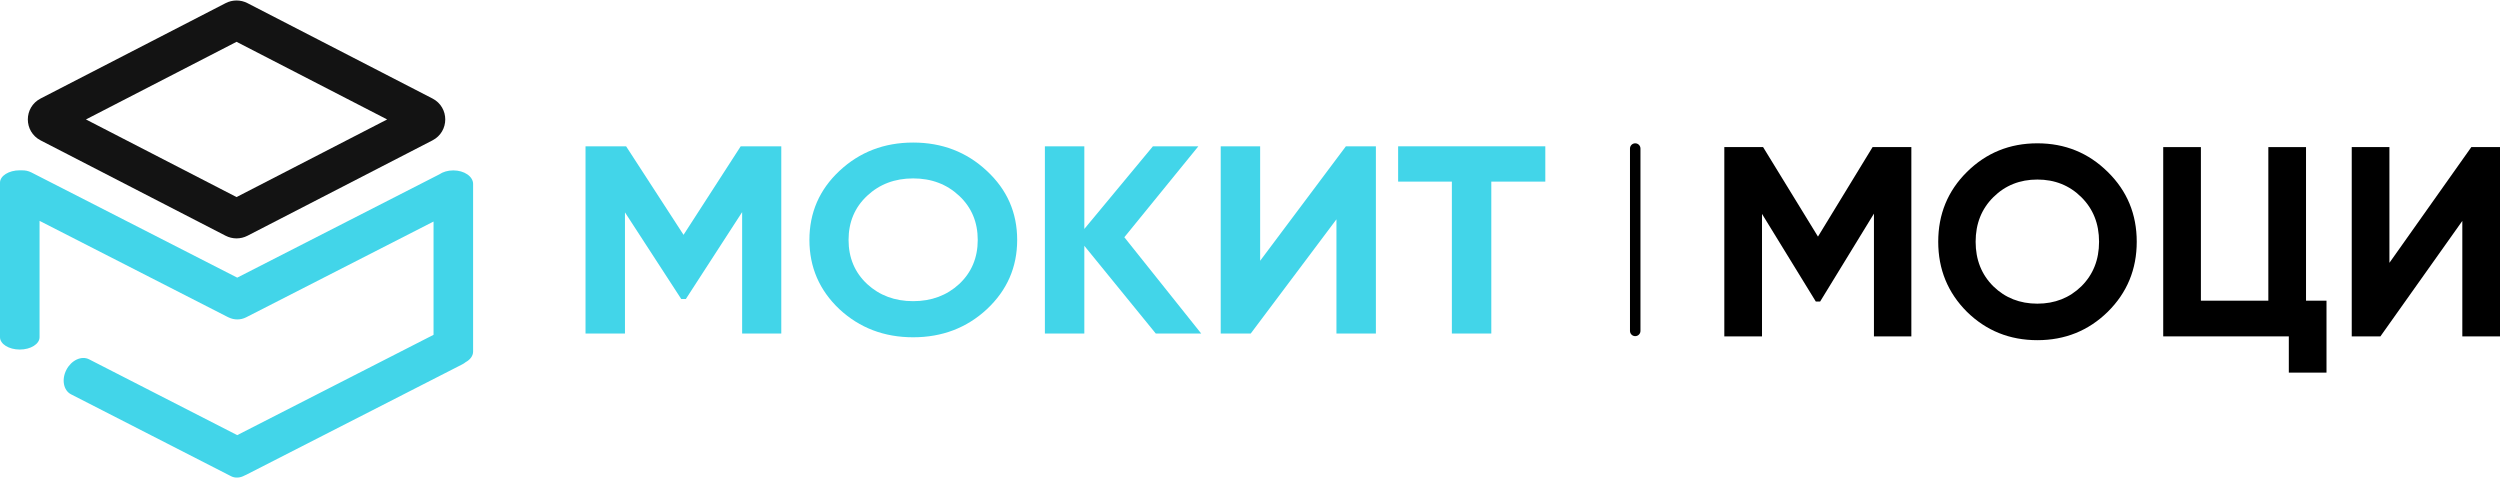 <svg width="292" height="56" viewBox="0 0 292 56" fill="none" xmlns="http://www.w3.org/2000/svg">
<path fill-rule="evenodd" clip-rule="evenodd" d="M27.629 4.884L10.039 13.951L27.629 23.018L45.219 13.951L27.629 4.884ZM28.905 0.367C28.105 -0.046 27.153 -0.046 26.353 0.367L4.747 11.504C2.752 12.532 2.752 15.37 4.747 16.398L26.353 27.535C27.153 27.947 28.105 27.947 28.905 27.535L50.51 16.398C52.505 15.37 52.505 12.532 50.51 11.504L28.905 0.367Z" fill="#131313"/>
<path d="M2.534 19.897C2.46 19.893 2.386 19.891 2.31 19.891C1.034 19.891 0 20.537 0 21.333L7.86389e-07 39.385C8.21414e-07 40.181 1.034 40.827 2.31 40.827C3.586 40.827 4.62 40.181 4.62 39.385V25.795L26.565 37.009C26.615 37.035 26.666 37.058 26.717 37.08C27.342 37.38 28.093 37.397 28.755 37.059L50.638 25.876V39.107L27.709 50.824L10.408 41.969C9.526 41.518 8.337 42.067 7.754 43.196C7.171 44.324 7.414 45.604 8.296 46.055L26.997 55.626C27.48 55.872 28.054 55.82 28.57 55.537C28.638 55.511 28.705 55.48 28.77 55.447L53.986 42.561C54.131 42.487 54.266 42.399 54.387 42.3C54.918 42.011 55.258 41.565 55.258 41.065V21.481C55.258 20.609 54.224 19.902 52.947 19.902C52.307 19.902 51.727 20.08 51.308 20.368L27.709 32.428L3.67 20.144C3.306 19.958 2.916 19.88 2.534 19.897Z" fill="#42D5E9"/>
<path d="M91.254 17.089V38.956H86.681V24.774L80.105 34.927H79.571L72.996 24.805V38.956H68.389V17.089H73.129L79.838 27.429L86.514 17.089H91.254Z" fill="#42D5E9"/>
<path d="M115.267 36.114C112.909 38.301 110.038 39.394 106.656 39.394C103.273 39.394 100.403 38.301 98.044 36.114C95.707 33.906 94.539 31.209 94.539 28.023C94.539 24.836 95.707 22.15 98.044 19.963C100.403 17.755 103.273 16.651 106.656 16.651C110.038 16.651 112.909 17.755 115.267 19.963C117.626 22.15 118.806 24.836 118.806 28.023C118.806 31.209 117.626 33.906 115.267 36.114ZM101.282 33.177C102.728 34.51 104.519 35.176 106.656 35.176C108.792 35.176 110.584 34.51 112.03 33.177C113.476 31.823 114.2 30.105 114.2 28.023C114.2 25.94 113.476 24.222 112.03 22.868C110.584 21.514 108.792 20.838 106.656 20.838C104.519 20.838 102.728 21.514 101.282 22.868C99.835 24.222 99.112 25.94 99.112 28.023C99.112 30.105 99.835 31.823 101.282 33.177Z" fill="#42D5E9"/>
<path d="M140.301 38.956H134.994L126.649 28.71V38.956H122.043V17.089H126.649V26.742L134.66 17.089H139.967L131.323 27.71L140.301 38.956Z" fill="#42D5E9"/>
<path d="M156.097 38.956V25.617L146.084 38.956H142.579V17.089H147.185V30.459L157.199 17.089H160.704V38.956H156.097Z" fill="#42D5E9"/>
<path d="M180.492 17.089V21.212H174.184V38.956H169.578V21.212H163.302V17.089H180.492Z" fill="#42D5E9"/>
<path fill-rule="evenodd" clip-rule="evenodd" d="M190.994 16.739C191.332 16.739 191.606 17.012 191.606 17.348V38.652C191.606 38.989 191.332 39.261 190.994 39.261C190.655 39.261 190.382 38.989 190.382 38.652V17.348C190.382 17.012 190.655 16.739 190.994 16.739Z" fill="black"/>
<path d="M223.246 17.181V39.289H218.877V24.951L212.594 35.215H212.084L205.802 24.982V39.289H201.4V17.181H205.929L212.339 27.635L218.718 17.181H223.246Z" fill="black"/>
<path d="M246.19 36.416C243.936 38.626 241.194 39.732 237.962 39.732C234.73 39.732 231.988 38.626 229.734 36.416C227.502 34.184 226.385 31.457 226.385 28.235C226.385 25.014 227.502 22.298 229.734 20.087C231.988 17.855 234.73 16.739 237.962 16.739C241.194 16.739 243.936 17.855 246.19 20.087C248.444 22.298 249.571 25.014 249.571 28.235C249.571 31.457 248.444 34.184 246.19 36.416ZM232.827 33.447C234.209 34.794 235.921 35.468 237.962 35.468C240.003 35.468 241.714 34.794 243.096 33.447C244.479 32.078 245.17 30.341 245.17 28.235C245.17 26.13 244.479 24.393 243.096 23.024C241.714 21.656 240.003 20.971 237.962 20.971C235.921 20.971 234.209 21.656 232.827 23.024C231.446 24.393 230.754 26.13 230.754 28.235C230.754 30.341 231.446 32.078 232.827 33.447Z" fill="black"/>
<path d="M269.343 35.12H271.735V43.522H267.334V39.289H252.664V17.181H257.065V35.12H264.942V17.181H269.343V35.12Z" fill="black"/>
<path d="M287.599 39.289V25.803L278.031 39.289H274.683V17.181H279.084V30.699L288.651 17.181H292V39.289H287.599Z" fill="black"/>
</svg>
